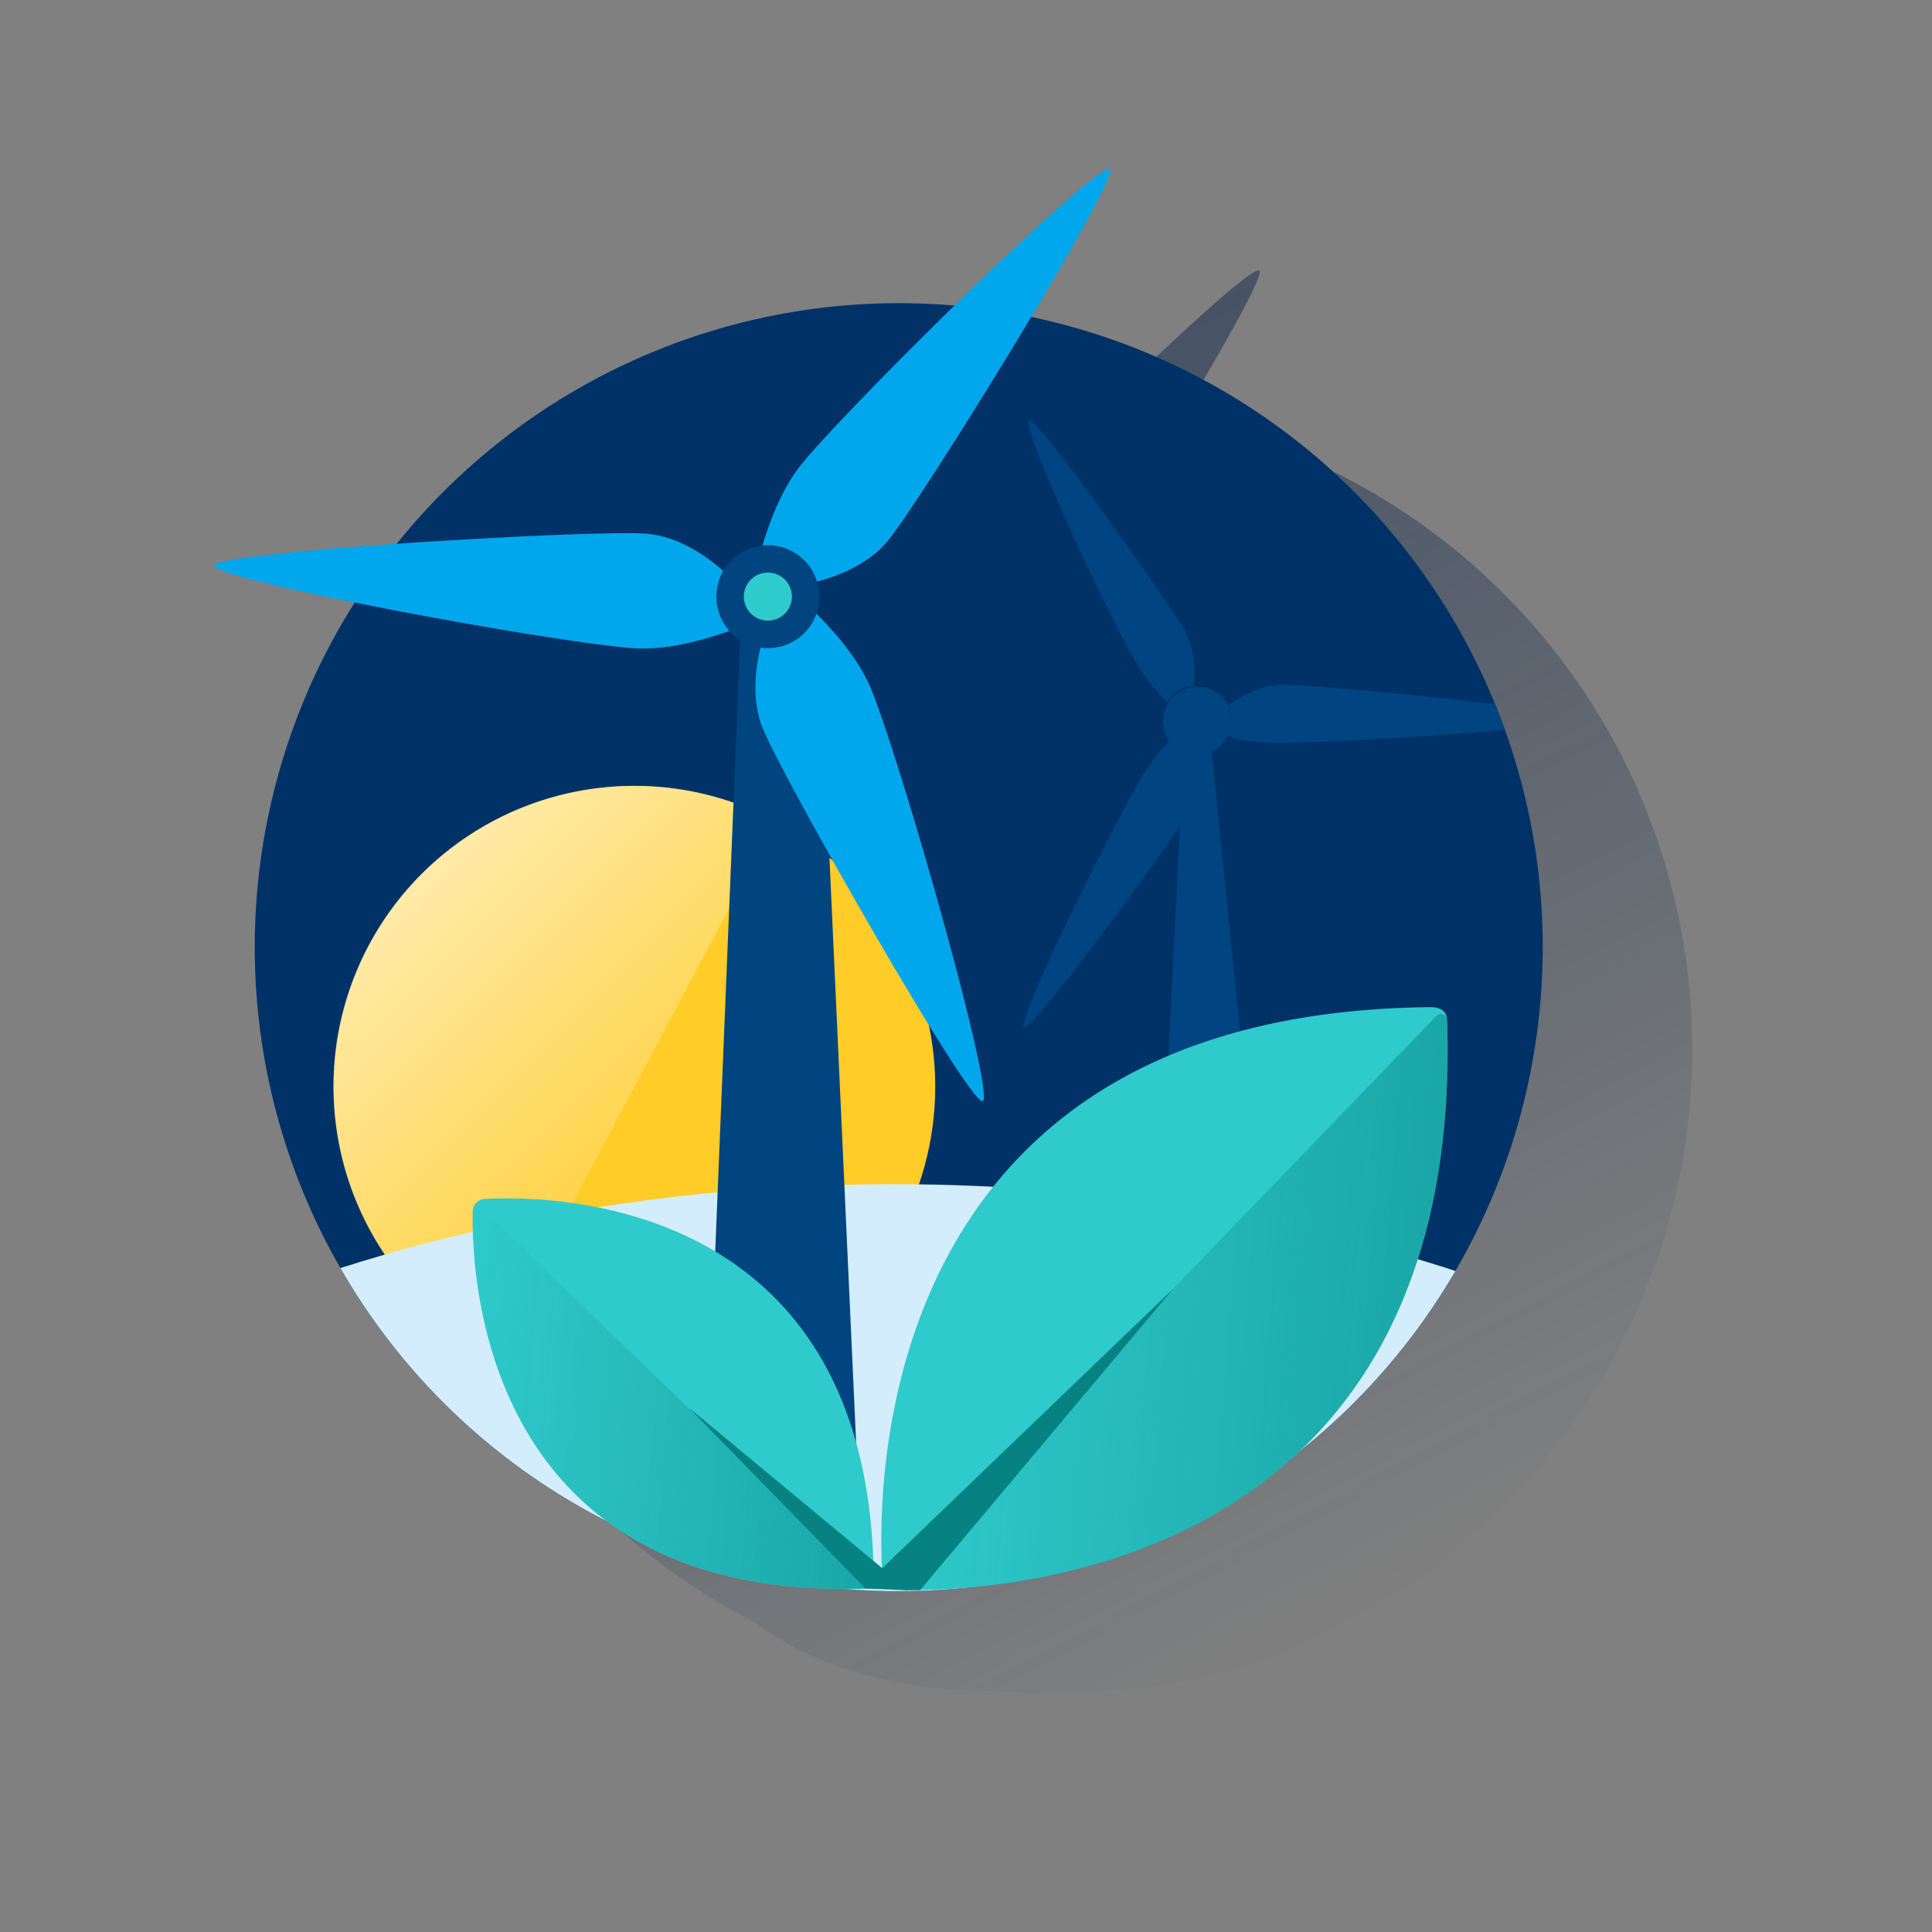 <svg id="Capa_1" data-name="Capa 1" xmlns="http://www.w3.org/2000/svg" xmlns:xlink="http://www.w3.org/1999/xlink" viewBox="0 0 600 600"><rect x="0" y="0" width="600" height="600" fill="#808080" stroke="none"/><defs><style>.cls-1{fill:none;}.cls-2{fill:url(#Degradado_sin_nombre_42);}.cls-3{fill:#003267;}.cls-4{fill:#ffcc28;}.cls-5{fill:url(#Degradado_sin_nombre_27);}.cls-6{clip-path:url(#clip-path);}.cls-7{fill:#d4edfc;}.cls-8{fill:#004481;}.cls-9{fill:#004480;}.cls-10{fill:#00a7ec;}.cls-11{fill:#2fcacb;}.cls-12{fill:url(#Degradado_sin_nombre_30);}.cls-13{fill:url(#Degradado_sin_nombre_30-2);}.cls-14{fill:#068282;}</style><linearGradient id="Degradado_sin_nombre_42" x1="229.41" y1="145.08" x2="420.14" y2="503.8" gradientUnits="userSpaceOnUse"><stop offset="0" stop-color="#072146" stop-opacity="0.5"/><stop offset="1" stop-color="#072146" stop-opacity="0"/></linearGradient><linearGradient id="Degradado_sin_nombre_27" x1="129.54" y1="272.86" x2="214.91" y2="358.23" gradientUnits="userSpaceOnUse"><stop offset="0" stop-color="#fff" stop-opacity="0.6"/><stop offset="1" stop-color="#fff" stop-opacity="0.1"/></linearGradient><clipPath id="clip-path"><circle class="cls-1" cx="279.11" cy="294.15" r="200"/></clipPath><linearGradient id="Degradado_sin_nombre_30" x1="385.13" y1="839.13" x2="252.45" y2="839.13" gradientTransform="translate(-42.23 -427.31) rotate(4.57)" gradientUnits="userSpaceOnUse"><stop offset="0" stop-color="#068282" stop-opacity="0.5"/><stop offset="1" stop-color="#068282" stop-opacity="0"/></linearGradient><linearGradient id="Degradado_sin_nombre_30-2" x1="551.07" y1="796.73" x2="390.83" y2="796.73" xlink:href="#Degradado_sin_nombre_30"/></defs><path class="cls-2" d="M513.8,258.27c-1-2.68-2-5.32-3-7.94A200.37,200.37,0,0,0,366.65,130c14.25-23.78,25.91-44.67,24.44-45.91-1.81-1.52-24.85,19.51-48.3,42.42q-8.55-.74-17.29-.75a199.62,199.62,0,0,0-155.9,74.72c-29.76,2.06-56.54,4.7-56.71,6.74-.17,1.88,19.32,6.6,43.64,11.51a200,200,0,0,0,78.41,285.39c16.95,12.51,40.74,21,74.07,21,5.44.44,10.93.68,16.49.68a203.78,203.78,0,0,0,20.48-1c3.5-.29,7.28-.68,11.28-1.22l.24,0,1.11-.15.5-.07,1-.14.67-.1.74-.12.92-.14.41-.07,1.28-.21h.07c26.14-4.41,59.4-15.08,86-40.28A200.16,200.16,0,0,0,513.8,258.27Z"/><circle class="cls-3" cx="279.11" cy="294.15" r="200"/><circle class="cls-4" cx="197.03" cy="337.48" r="93.42"/><path class="cls-5" d="M197,244.06A93.42,93.42,0,0,0,153.17,420l87.72-165A93,93,0,0,0,197,244.06Z"/><g class="cls-6"><ellipse class="cls-7" cx="277.48" cy="639.7" rx="402.09" ry="271.94"/><path class="cls-8" d="M371.78,234.49h0a1,1,0,0,0,0,.24Z"/><path class="cls-8" d="M376.08,230.8c-.39,3-7.6-.14-9.15,2.53-.52.9.66,21.37-.53,23.16L360.68,373c2.28.29,27.7,1.56,29.93,1.89Z"/><path class="cls-8" d="M366.26,214.43a10.69,10.69,0,0,1,4.43-1.43c.58-5,.32-12.07-3-17.62C362.2,186.06,322,129,319.49,130.44s22.75,57.38,32.69,74.15c4.47,7.54,7.91,11.45,10.49,13.39A10.79,10.79,0,0,1,366.26,214.43Z"/><path class="cls-8" d="M398.17,212.63c-6.46,0-12.68,3.47-16.65,6.53a10.76,10.76,0,0,1-.12,9.43c3,1.22,8.12,2.15,16.86,2.11,19.5-.09,90.87-4.63,90.85-7.53S409,212.58,398.17,212.63Z"/><path class="cls-8" d="M371.78,243.74a35.65,35.65,0,0,0,0-9,2,2,0,0,1,0-.24,10.75,10.75,0,0,1-8.53-4.24c-2.5,2.08-5.74,6-9.86,13.11C343.6,260.23,315.44,317.5,318,319c2.28,1.32,37.08-45.37,48.45-62.46,1.19-1.79,2.09-3.19,2.6-4.09A23.46,23.46,0,0,0,371.78,243.74Z"/><path class="cls-8" d="M381.52,219.16a10.19,10.19,0,0,0-.45-.95,10.81,10.81,0,0,0-18.59,11,10.93,10.93,0,0,0,.74,1,10.75,10.75,0,0,0,8.53,4.24h0a10.55,10.55,0,0,0,5.1-1.28c.13-.07.27-.11.41-.19a10.8,10.8,0,0,0,4.23-13.86Zm-7.17,8.91a5.05,5.05,0,1,1,1.77-6.92A5.05,5.05,0,0,1,374.35,228.07Z"/><path class="cls-8" d="M376.12,221.15a5.05,5.05,0,1,0-1.77,6.92A5.05,5.05,0,0,0,376.12,221.15Z"/></g><path class="cls-9" d="M255.84,227.93c-2.14-7.65-1.48-16-.17-22-2.55-.2-23.54-5.79-25.82-7.26l-10,245.73c3.44-.5,44.53,48.85,48.07,48.41Z"/><path class="cls-10" d="M224.6,177.33c-5.5-5-14.22-10.76-23.72-11.58-16-1.38-134,5.58-134.38,9.86S167,198.77,195.75,201.25c12.87,1.11,26.27-3.85,30.84-5.28C224.79,191.53,222.09,181.7,224.6,177.33Z"/><path class="cls-10" d="M236.61,199.48c-2,7.14-3.34,17.52.14,26.4,5.84,14.93,64.41,117.64,68.41,116.08s-23.8-100.36-34.31-127.22c-4.71-12-15.1-21.84-18.4-25.3C249.26,193,241.65,199.8,236.61,199.48Z"/><path class="cls-10" d="M252.46,180.9c7.24-1.64,17-5.46,23.11-12.76C285.87,155.86,348,55.25,344.7,52.49s-76.69,68.95-95.24,91c-8.3,9.89-11.94,23.71-13.4,28.27C240.73,172.89,250.33,176.33,252.46,180.9Z"/><path class="cls-9" d="M250.35,196a15.12,15.12,0,0,0,1.17-1.45,16,16,0,0,0,1.11-16.65,15.73,15.73,0,0,0-4.91-5.64,16,16,0,0,0-22.3,3.8,14.88,14.88,0,0,0-.82,1.3,16,16,0,0,0,4.63,21c.2.15.41.27.62.4a16,16,0,0,0,20.5-2.75Zm-18-15a7.47,7.47,0,1,1,1.78,10.41A7.47,7.47,0,0,1,232.37,181Z"/><path class="cls-11" d="M244.57,189.59a7.47,7.47,0,1,0-10.42,1.78A7.47,7.47,0,0,0,244.57,189.59Z"/><path class="cls-11" d="M271.35,491.2c-.44-119.54-100.54-120-120.8-118.84a3.94,3.94,0,0,0-3.74,3.86c-.44,20.39,3.36,121.37,122.7,117.13C271,493.23,271.22,492.47,271.35,491.2Z"/><path class="cls-12" d="M146.81,375.91c-.51,19.81,2.85,121.81,123,117.38a.8.8,0,0,0,.76-.89.78.78,0,0,0-.25-.5L149.34,375a1.49,1.49,0,0,0-2.09,0A1.85,1.85,0,0,0,146.81,375.91Z"/><path class="cls-11" d="M444.19,312.78c-174.87,1.71-171.83,152.4-170.12,177.28a3.91,3.91,0,0,0,3.8,3.67c25.07.83,176.71-1.33,171.58-176.39C449.45,314.3,447.8,312.78,444.19,312.78Z"/><path class="cls-13" d="M277.87,493.73c25.14.83,177-1.33,171.52-177a2,2,0,0,0-2-1.84,1.82,1.82,0,0,0-1.27.57L276.79,491a1.6,1.6,0,0,0,.07,2.28A1.49,1.49,0,0,0,277.87,493.73Z"/><polygon class="cls-14" points="268.44 492.34 364.36 400.22 285.78 493.8 281.61 493.86 268.44 492.34"/><polygon class="cls-14" points="268.82 493.35 213.8 437.07 282.24 493.86 268.82 493.35"/></svg>